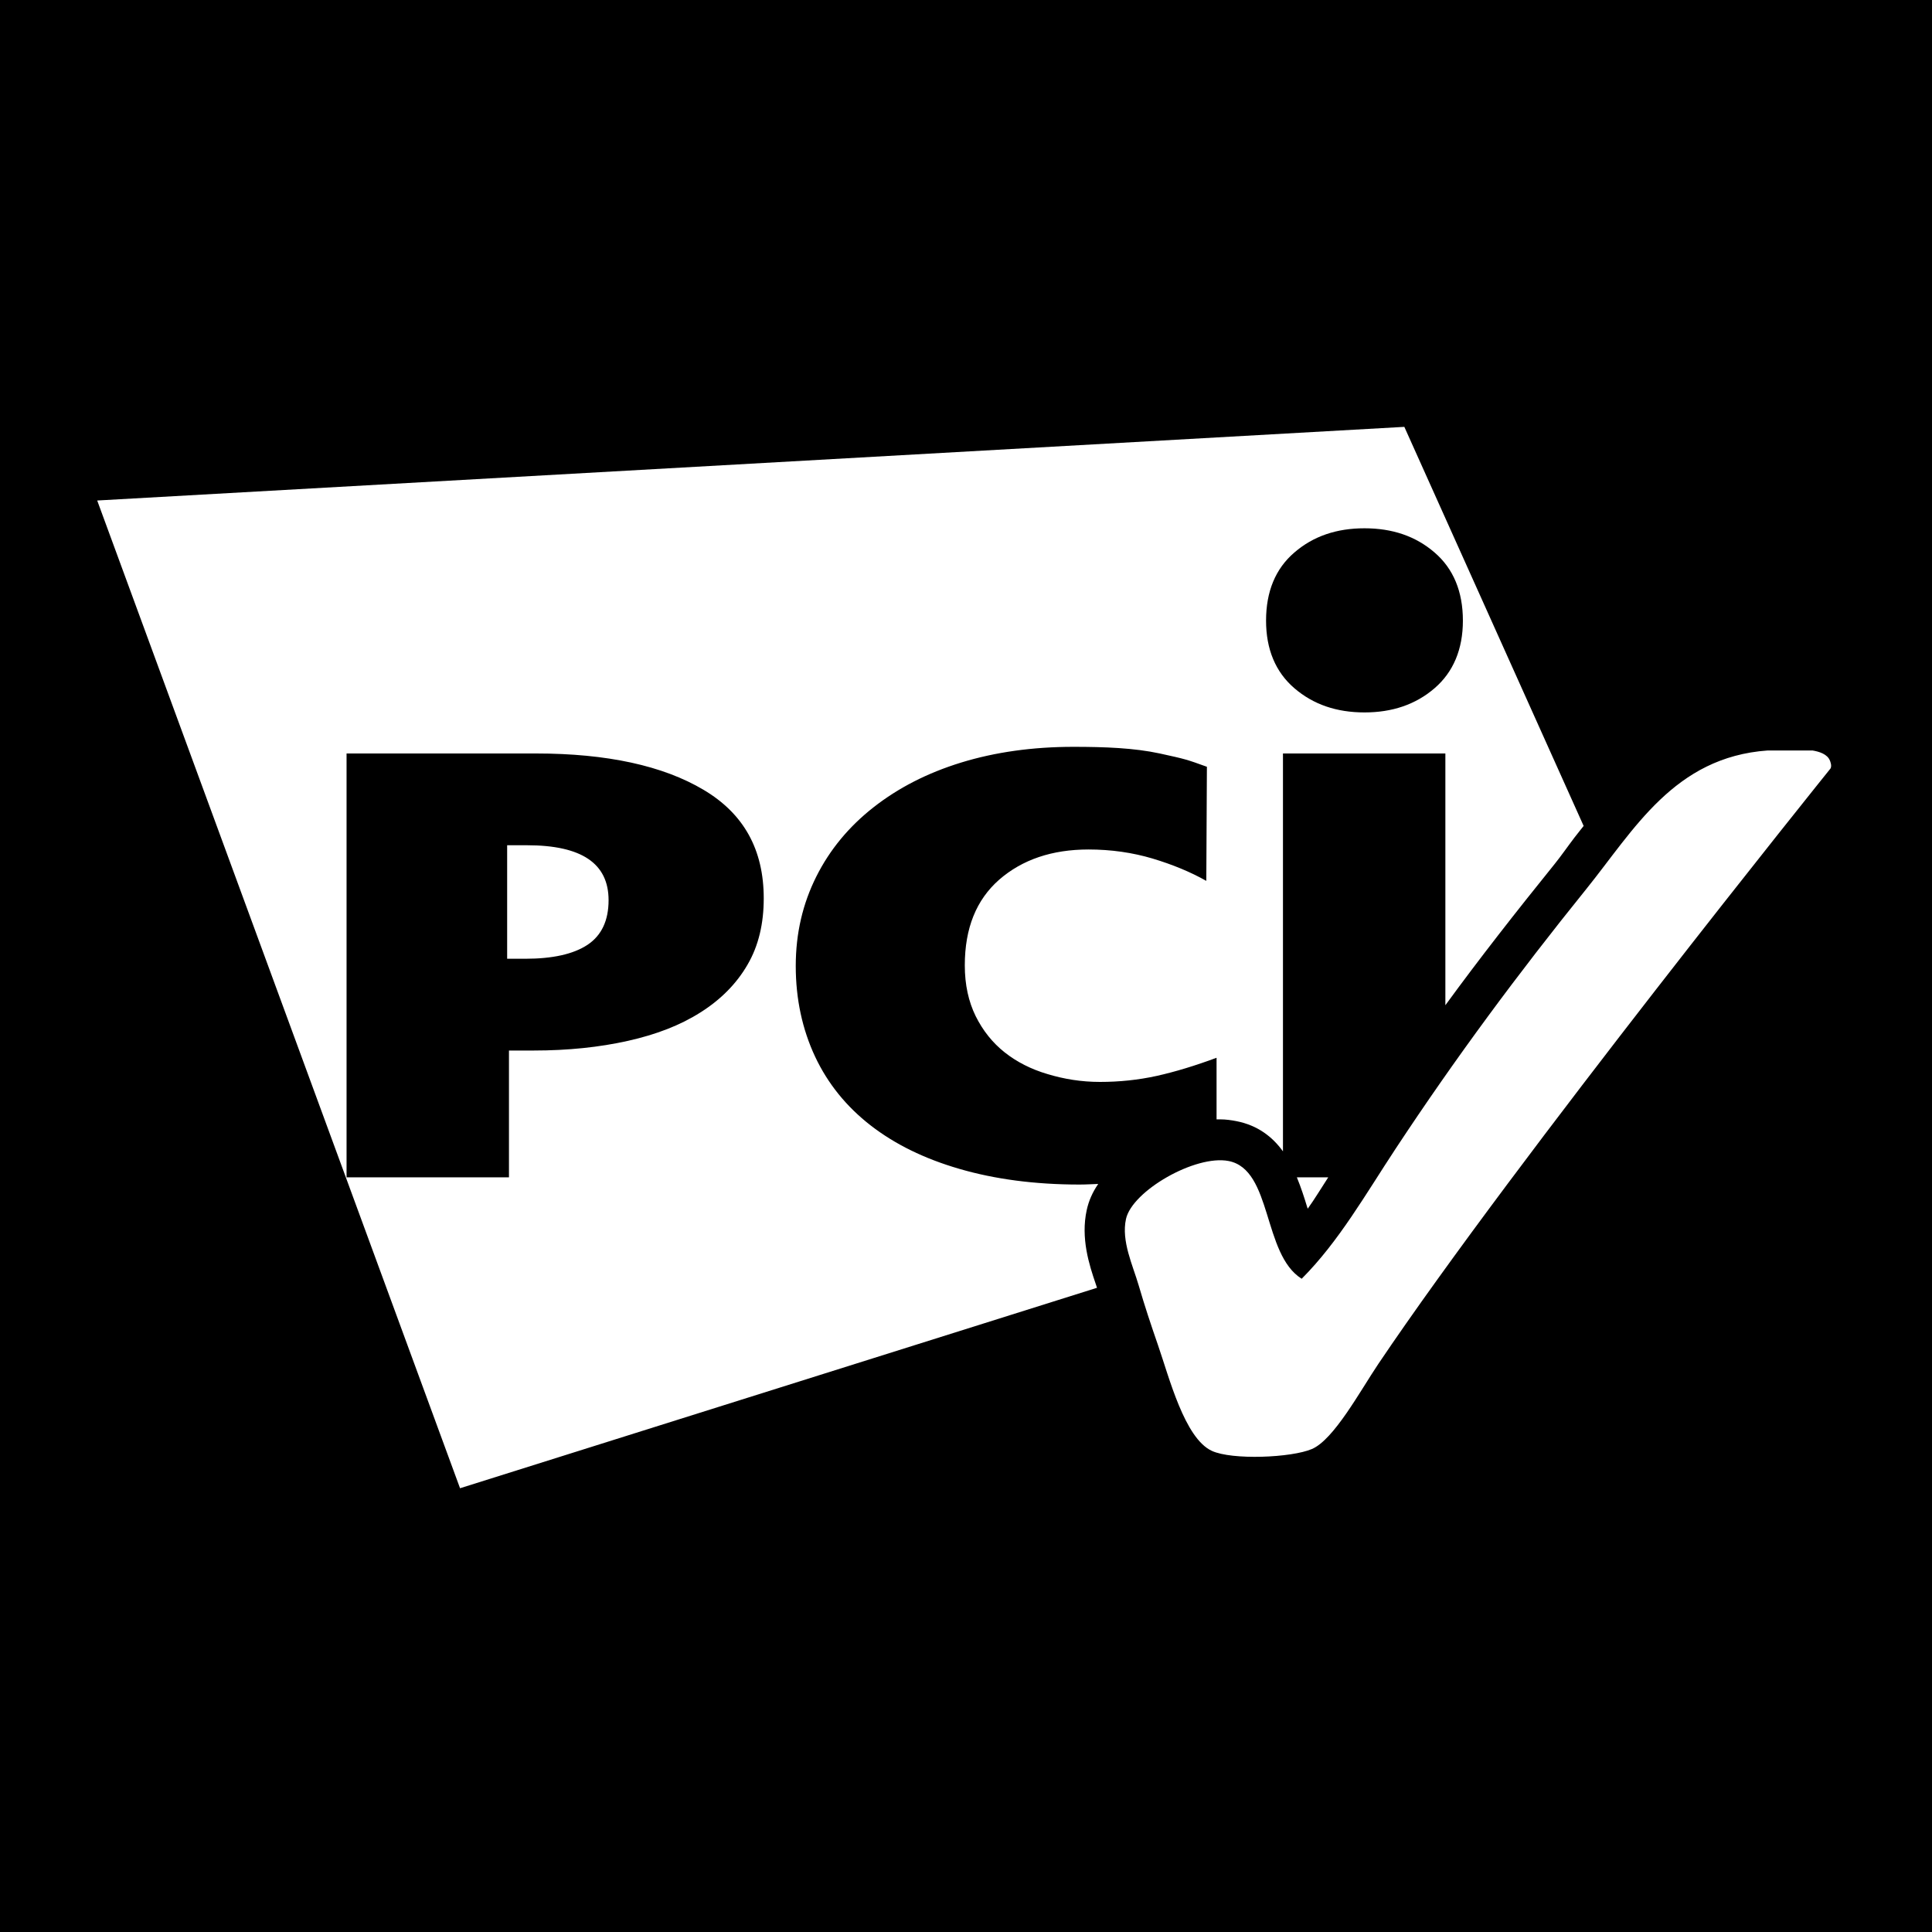 <?xml version="1.0" encoding="UTF-8" standalone="no"?>
<!DOCTYPE svg PUBLIC "-//W3C//DTD SVG 1.1//EN" "http://www.w3.org/Graphics/SVG/1.1/DTD/svg11.dtd">
<!-- Created with Vectornator (http://vectornator.io/) -->
<svg height="100%" stroke-miterlimit="10" style="fill-rule:nonzero;clip-rule:evenodd;stroke-linecap:round;stroke-linejoin:round;" version="1.1" viewBox="0 0 100 100" width="100%" xml:space="preserve" xmlns="http://www.w3.org/2000/svg" xmlns:vectornator="http://vectornator.io" xmlns:xlink="http://www.w3.org/1999/xlink">
<defs/>
<g id="pcidssblack" vectornator:layerName="pcidssblack">
<path d="M0 0L0 100L100 100L100 0L0 0ZM72.688 22.094L81.969 42.75C81.811 42.954 81.651 43.145 81.5 43.344C81.14 43.816 80.818 44.286 80.469 44.719C78.457 47.212 76.57 49.62 74.812 52.031L74.812 39L66.406 39L66.406 59.594C65.867 58.847 65.105 58.249 64 58.031C63.733 57.979 63.448 57.938 63.156 57.938C63.091 57.938 63.035 57.935 62.969 57.938L62.969 54.75C61.879 55.155 60.832 55.475 59.875 55.688C58.917 55.899 57.938 56 56.938 56C55.963 56 55.064 55.85 54.219 55.594C53.373 55.344 52.632 54.969 52 54.469C51.373 53.971 50.875 53.348 50.5 52.594C50.131 51.842 49.938 50.969 49.938 49.969C49.938 48.04 50.532 46.574 51.719 45.531C52.91 44.495 54.451 43.969 56.344 43.969C57.516 43.969 58.629 44.132 59.656 44.438C60.684 44.747 61.611 45.127 62.438 45.594L62.469 39.688C61.411 39.306 61.362 39.291 60.031 39C58.707 38.714 57.194 38.656 55.562 38.656C53.447 38.656 51.507 38.93 49.75 39.469C47.987 40.011 46.49 40.786 45.219 41.781C43.945 42.779 42.951 43.974 42.25 45.375C41.55 46.775 41.188 48.303 41.188 50C41.188 51.716 41.531 53.283 42.188 54.688C42.844 56.084 43.802 57.271 45.062 58.25C46.323 59.227 47.842 59.973 49.656 60.5C51.478 61.032 53.559 61.312 55.875 61.312C56.209 61.312 56.524 61.291 56.844 61.281C56.545 61.713 56.352 62.161 56.25 62.625C55.929 64.088 56.376 65.467 56.719 66.469C56.741 66.532 56.76 66.595 56.781 66.656L23.812 77.031L5.031 25.906L72.688 22.094ZM91.5 38.844L93.812 38.844C94.168 38.903 94.59 39.035 94.719 39.375C94.719 39.375 94.854 39.675 94.719 39.812C94.719 39.812 78.496 59.967 71.344 70.594C70.395 72.004 69.046 74.51 67.906 75C66.852 75.454 63.769 75.583 62.719 75.094C61.313 74.438 60.519 71.302 59.938 69.625C59.568 68.556 59.249 67.599 58.938 66.531C58.633 65.487 58.03 64.24 58.281 63.094C58.6 61.641 61.876 59.756 63.594 60.094C65.864 60.541 65.345 64.921 67.375 66.188C69.3 64.261 70.694 61.794 72.25 59.438C75.342 54.751 78.563 50.408 82.094 46.031C84.578 42.953 86.65 39.186 91.5 38.844ZM67.125 60.938C67.125 60.938 68.75 60.938 68.75 60.938C68.392 61.487 68.055 62.051 67.688 62.562C67.68 62.538 67.663 62.492 67.656 62.469C67.516 62.006 67.344 61.471 67.125 60.938ZM70.625 27.344C69.184 27.344 67.979 27.75 67 28.594C66.019 29.433 65.531 30.616 65.531 32.125C65.531 33.602 66.019 34.784 67 35.625C67.979 36.466 69.184 36.875 70.625 36.875C72.066 36.875 73.271 36.466 74.25 35.625C75.227 34.784 75.719 33.602 75.719 32.125C75.719 30.616 75.227 29.433 74.25 28.594C73.271 27.75 72.066 27.344 70.625 27.344ZM17.938 39L17.938 60.938L26.344 60.938L26.344 54.375L27.625 54.375C29.407 54.375 31.036 54.203 32.5 53.875C33.966 53.547 35.21 53.067 36.25 52.406C37.291 51.751 38.118 50.925 38.688 49.938C39.268 48.948 39.531 47.794 39.531 46.5C39.531 43.978 38.502 42.114 36.406 40.875C34.317 39.635 31.418 39 27.75 39L17.938 39ZM26.25 43.75L27.281 43.75C30.102 43.75 31.5 44.689 31.5 46.594C31.5 47.634 31.146 48.415 30.406 48.906C29.665 49.394 28.582 49.625 27.188 49.625L26.25 49.625L26.25 43.75Z" fill="#000000" fill-rule="nonzero" opacity="1" stroke="none"/>
</g>
</svg>
